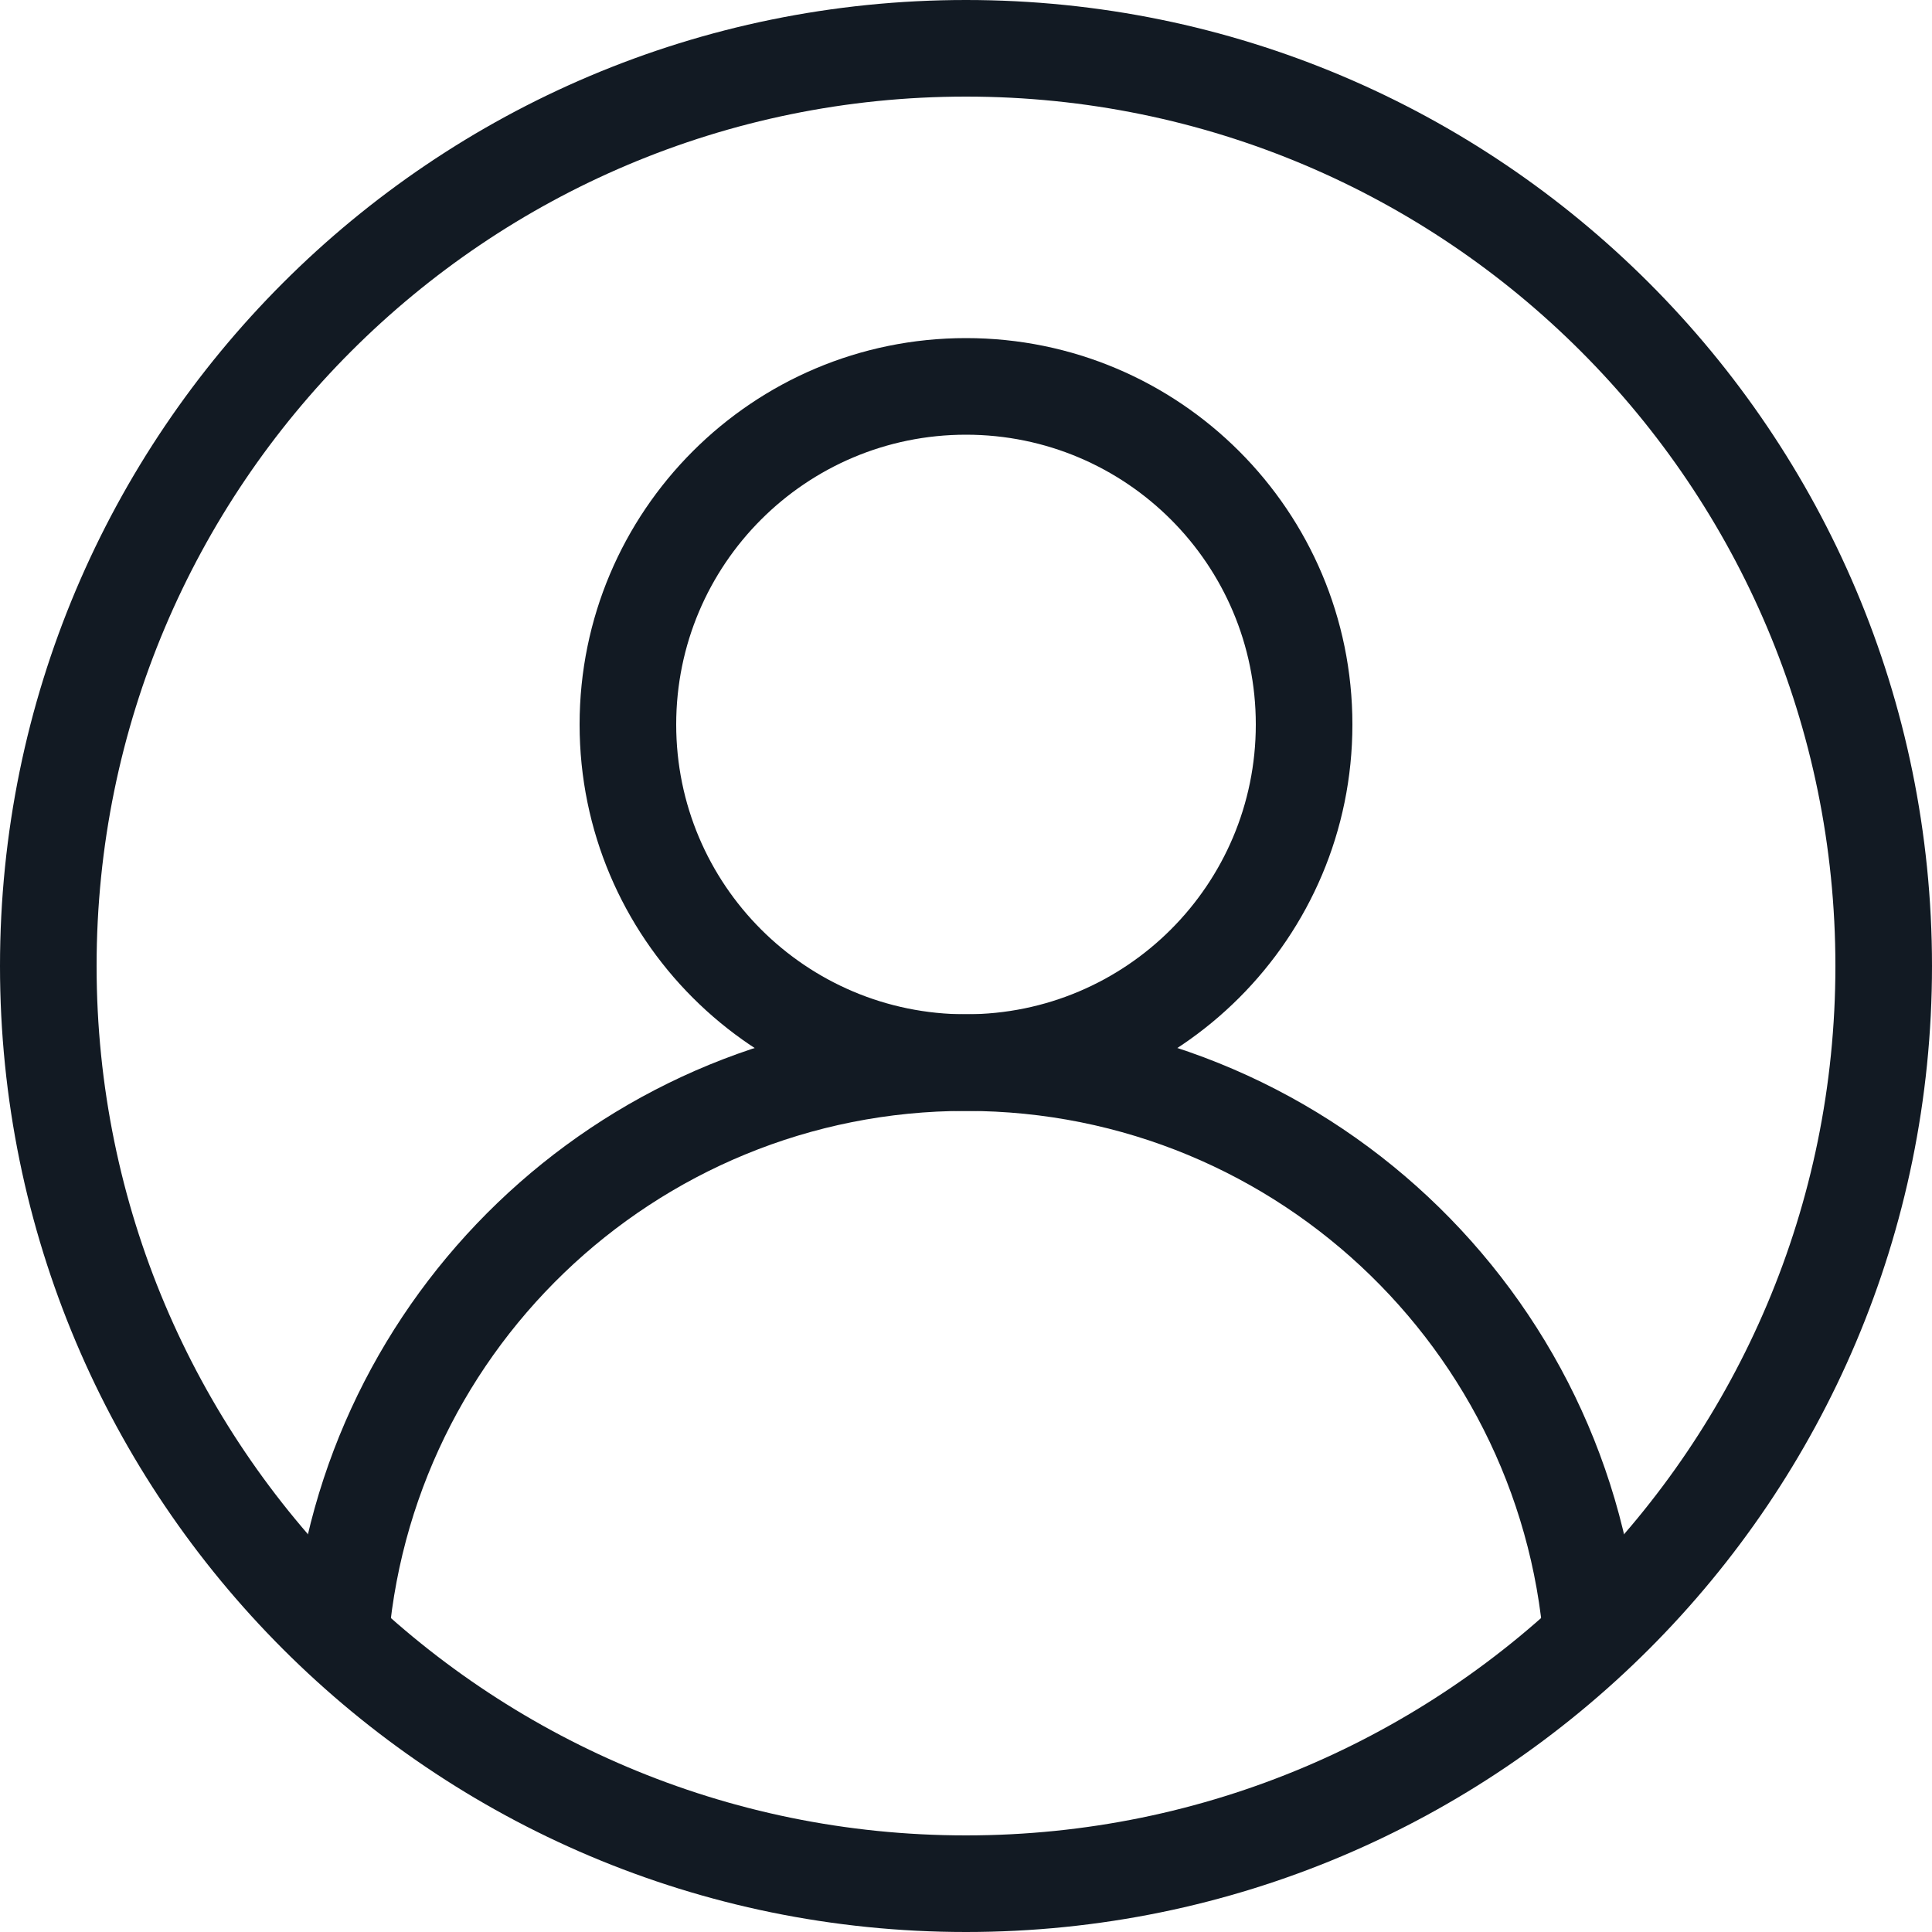 <svg width="20" height="20" viewBox="0 0 20 20" fill="none" xmlns="http://www.w3.org/2000/svg">
<path fill-rule="evenodd" clip-rule="evenodd" d="M10 20C15.523 20 20 15.523 20 10C20 4.477 15.523 0 10 0C4.477 0 0 4.477 0 10C0 15.523 4.477 20 10 20ZM10 19C14.971 19 19 14.971 19 10C19 5.029 14.971 1 10 1C5.029 1 1 5.029 1 10C1 14.971 5.029 19 10 19Z" fill="#121A23"/>
<path d="M16.982 17C16.726 13.367 13.698 10.5 10 10.5C6.457 10.5 3.529 13.132 3.064 16.548L4.005 17.254C4.134 14.054 6.769 11.5 10 11.5C13.258 11.5 15.91 14.098 15.998 17.335L16.5 17H16.982Z" fill="#121A23"/>
<path fill-rule="evenodd" clip-rule="evenodd" d="M10 11.5C12.209 11.5 14 9.709 14 7.5C14 5.291 12.209 3.5 10 3.5C7.791 3.5 6 5.291 6 7.5C6 9.709 7.791 11.5 10 11.5ZM10 10.5C11.657 10.5 13 9.157 13 7.5C13 5.843 11.657 4.5 10 4.5C8.343 4.5 7 5.843 7 7.5C7 9.157 8.343 10.5 10 10.5Z" fill="#121A23"/>
</svg>
